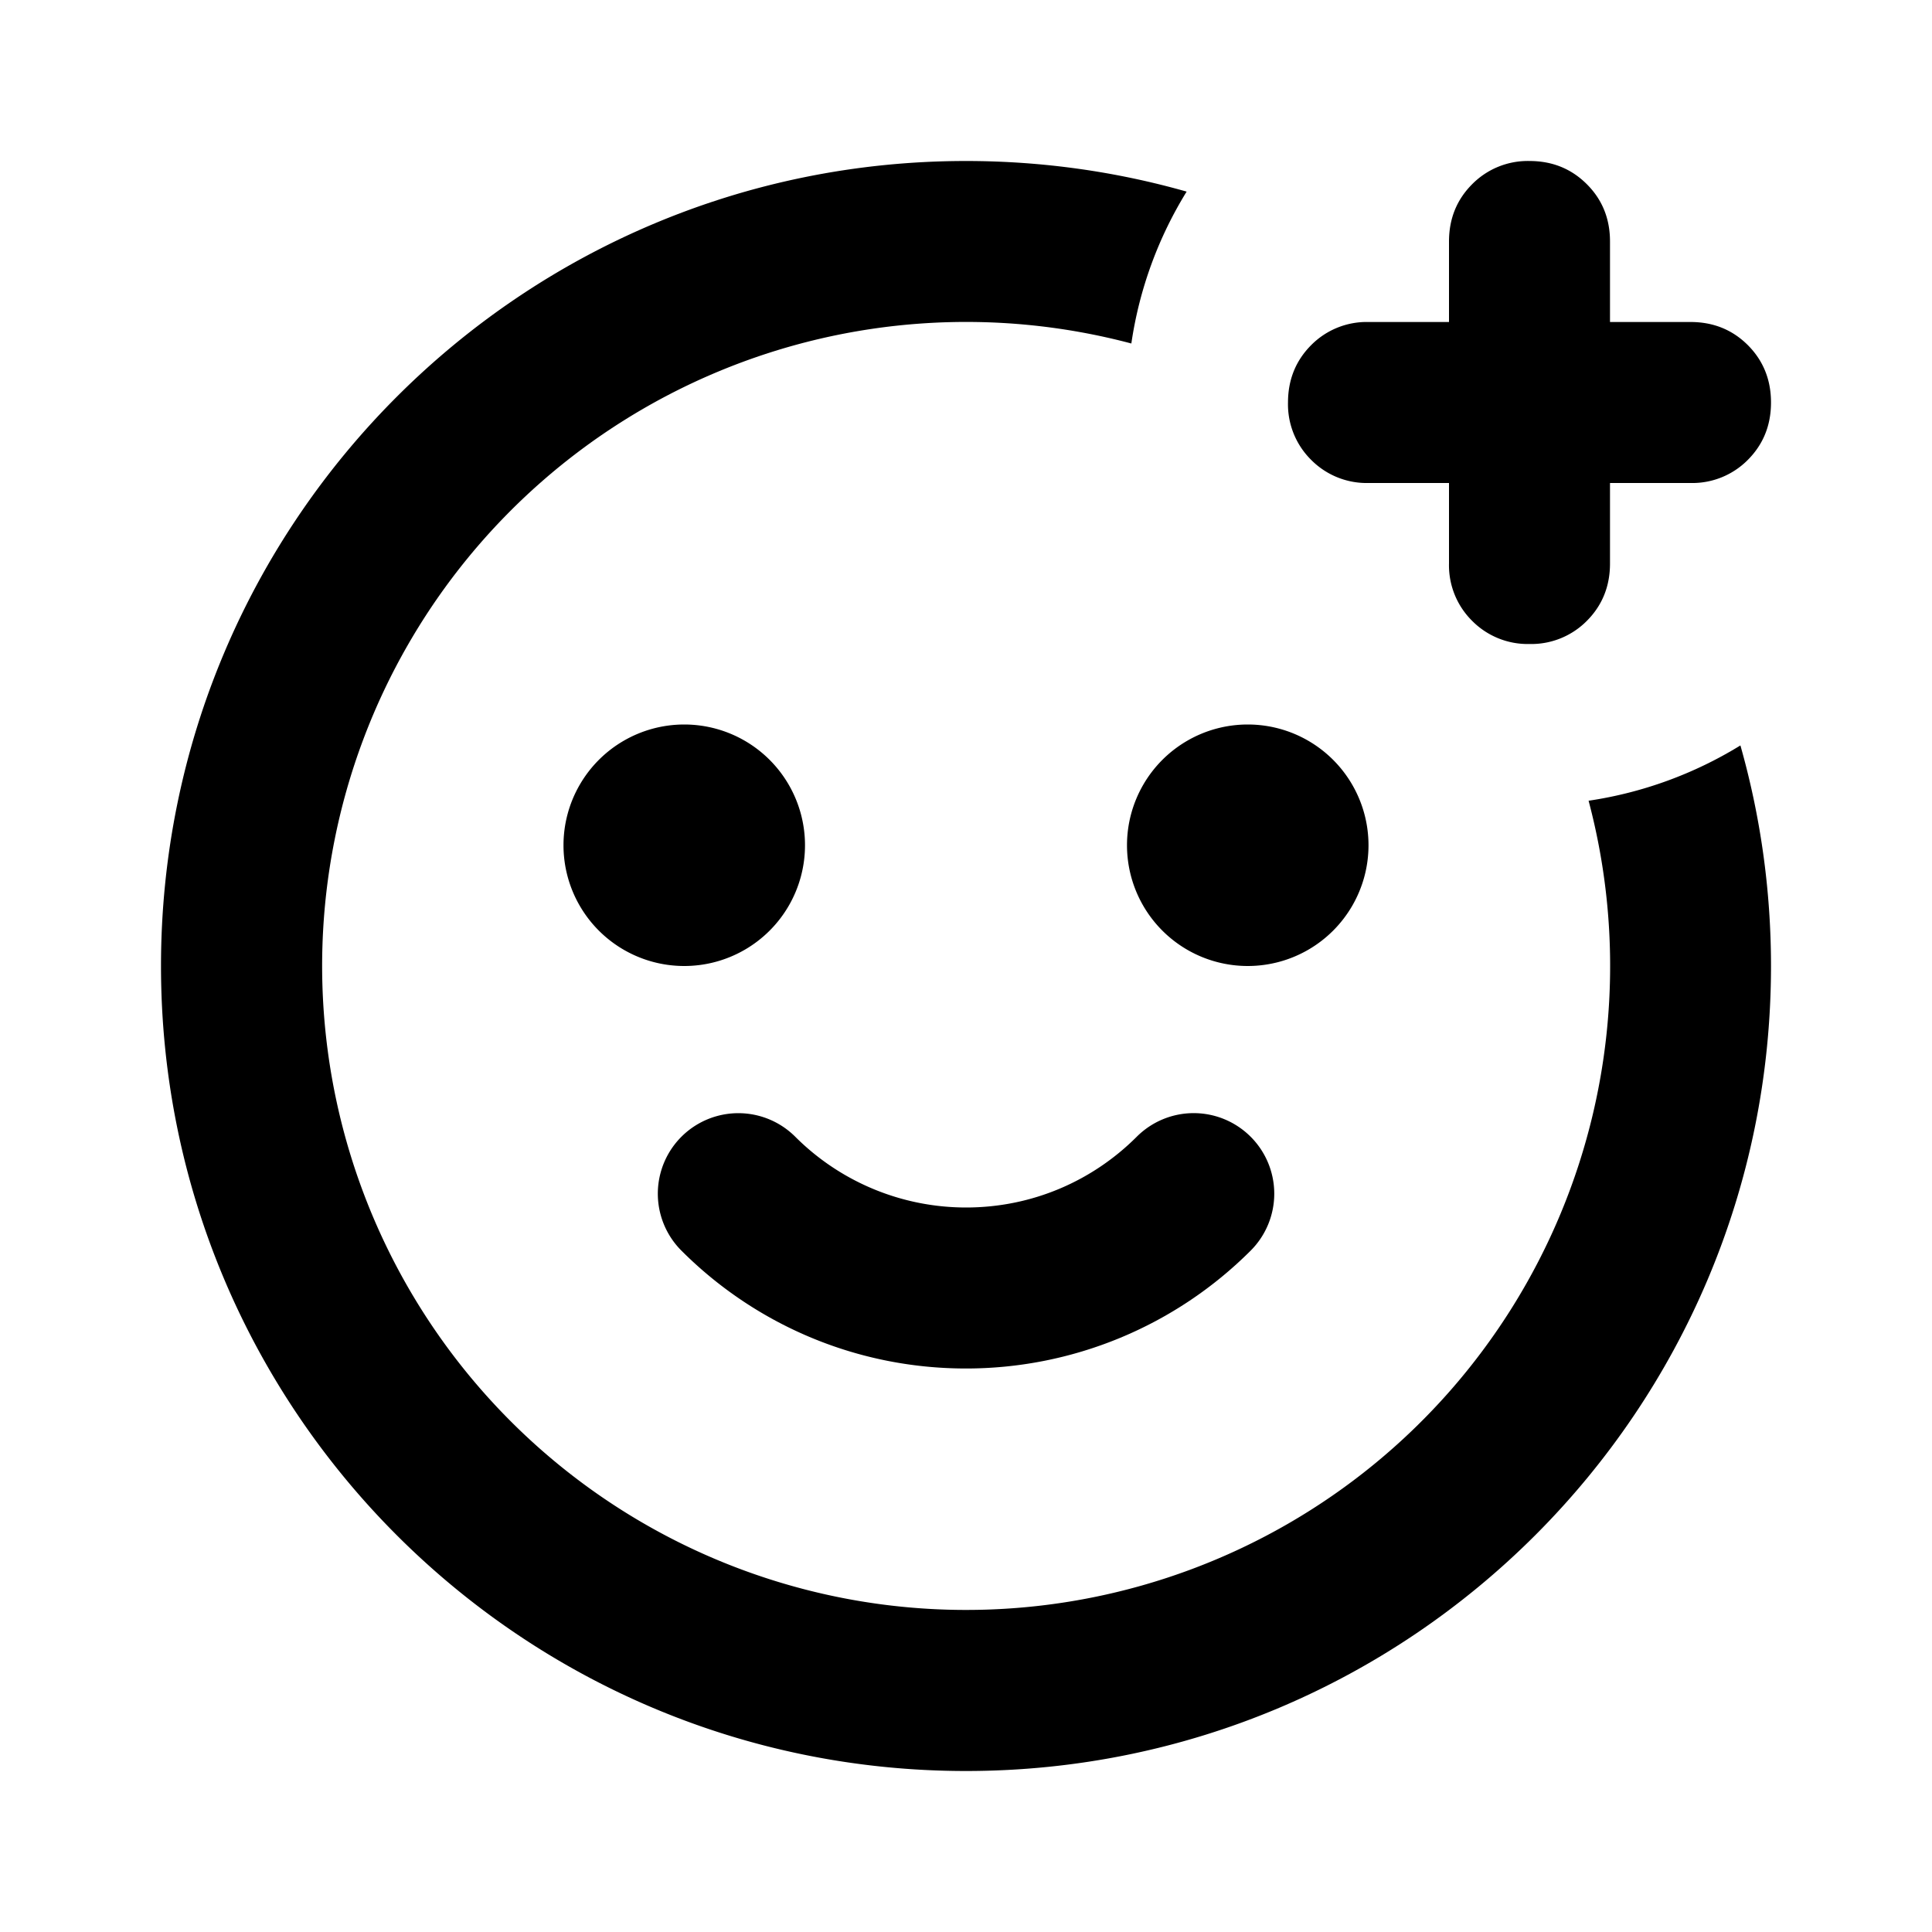 <svg xmlns="http://www.w3.org/2000/svg" width="24" height="24" fill="currentColor"><path d="M14.74 2.38C13.87 2.133 12.95 2 12 2 6.477 2 2 6.477 2 12s4.477 10 10 10 10-4.477 10-10c0-.95-.133-1.87-.38-2.74a5 5 0 0 1-1.886.687 8 8 0 1 1-5.68-5.68c.1-.684.339-1.323.687-1.887"/><path d="M15.536 14.121a1 1 0 0 1 0 1.415A5 5 0 0 1 12 17c-1.38 0-2.632-.56-3.535-1.464a1 1 0 1 1 1.414-1.415A3 3 0 0 0 12 15c.829 0 1.577-.335 2.121-.879a1 1 0 0 1 1.415 0M8.5 12a1.5 1.5 0 1 0 0-3 1.5 1.5 0 0 0 0 3m8.5-1.5a1.5 1.5 0 1 1-3 0 1.5 1.5 0 0 1 3 0M18 6h-1a.97.97 0 0 1-.712-.287A.97.97 0 0 1 16 5q0-.424.288-.713A.97.97 0 0 1 17 4h1V3q0-.424.288-.712A.97.97 0 0 1 19 2q.424 0 .712.288Q20 2.575 20 3v1h1q.424 0 .712.287Q22 4.576 22 5t-.288.713A.97.97 0 0 1 21 6h-1v1q0 .424-.288.713A.97.97 0 0 1 19 8a.97.97 0 0 1-.712-.287A.97.97 0 0 1 18 7z"/></svg>